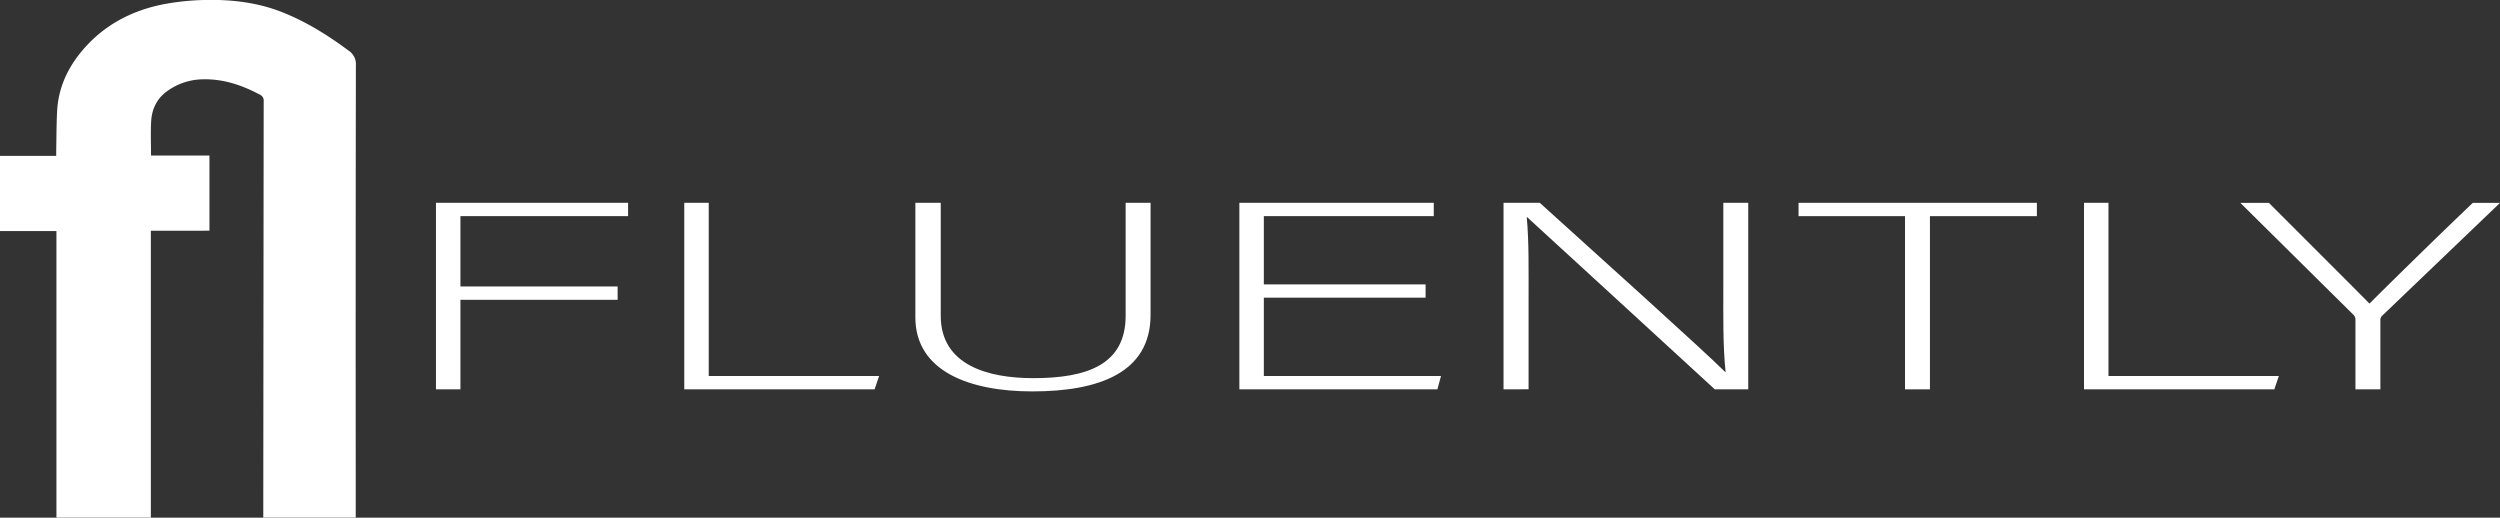 <svg id="Layer_1" data-name="Layer 1" xmlns="http://www.w3.org/2000/svg" viewBox="0 0 1270.99 263.19"><rect x="0" y="0" width="1270.99" height="263.19" fill="#333333" stroke="none"/><defs><style>.cls-1{fill:#fff;}</style></defs><path class="cls-1" d="M180.85,240v23.15h-47v-2.37q.09-104.65.21-209.32a3.27,3.27,0,0,0-2-3.36c-9.1-4.85-18.63-8.08-29.14-7.77a31.48,31.48,0,0,0-18.39,6.35c-5,3.77-7.35,9.06-7.69,15.06-.31,5.69-.06,11.41-.06,17.33h29.7v38.22H76.69V263.15h-48V117.49H0V79.25H28.58c0-1,0-1.83,0-2.63.13-6.68.11-13.36.45-20,.6-12,5.45-22.4,13.26-31.46C53.26,12.44,67.49,5.07,84,2a127.07,127.07,0,0,1,19.66-2c13.56-.35,26.9,1.13,39.65,6.13C155.64,11,166.68,17.89,177.2,25.72a8.2,8.2,0,0,1,3.73,7.48Q180.77,136.51,180.85,240Z"/><path class="cls-1" d="M221.64,103.11h97.68v6.78H234.08v35.76H314v6.77H234.08v45.52H221.64Z"/><path class="cls-1" d="M347.88,103.11h12.44v88.05h86.62l-2.3,6.78H347.88Z"/><path class="cls-1" d="M478.27,103.11v57.44c0,25.2,24.19,31.7,47,31.7,27,0,47-6.64,47-31.7V103.11h12.67v57c0,29.67-26.73,38.88-60.13,38.88-31.79,0-59.44-10.16-59.44-37.66V103.11Z"/><path class="cls-1" d="M724.77,151.34H642.53v39.82H732.6l-1.84,6.78H630.09V103.11h98.83v6.78H642.53v34.68h82.24Z"/><path class="cls-1" d="M764.39,197.94V103.11h18.43c25.12,22.76,84.09,75.73,94.23,86h.23c-1.38-13.68-1.15-27.63-1.15-43.07V103.11H888.8v94.83h-17c-24-21.95-83.86-77.08-95.38-87.51h-.23c1.16,12.46.93,26.28.93,43.48v44Z"/><path class="cls-1" d="M968.5,109.89H914.37v-6.78h121.17v6.78H981.17v88.05H968.5Z"/><path class="cls-1" d="M1059.5,103.11h12.44v88.05h86.62l-2.3,6.78H1059.5Z"/><path class="cls-1" d="M1197.5,197.94V162.31a3.29,3.29,0,0,0-.92-2.17l-57.6-57h14.52c16.12,16.12,44.23,44.16,51.14,51.21,6.91-7,35.25-34.81,52.52-51.21H1271l-60.13,57.58a2.79,2.79,0,0,0-.69,2v35.22Z"/></svg>